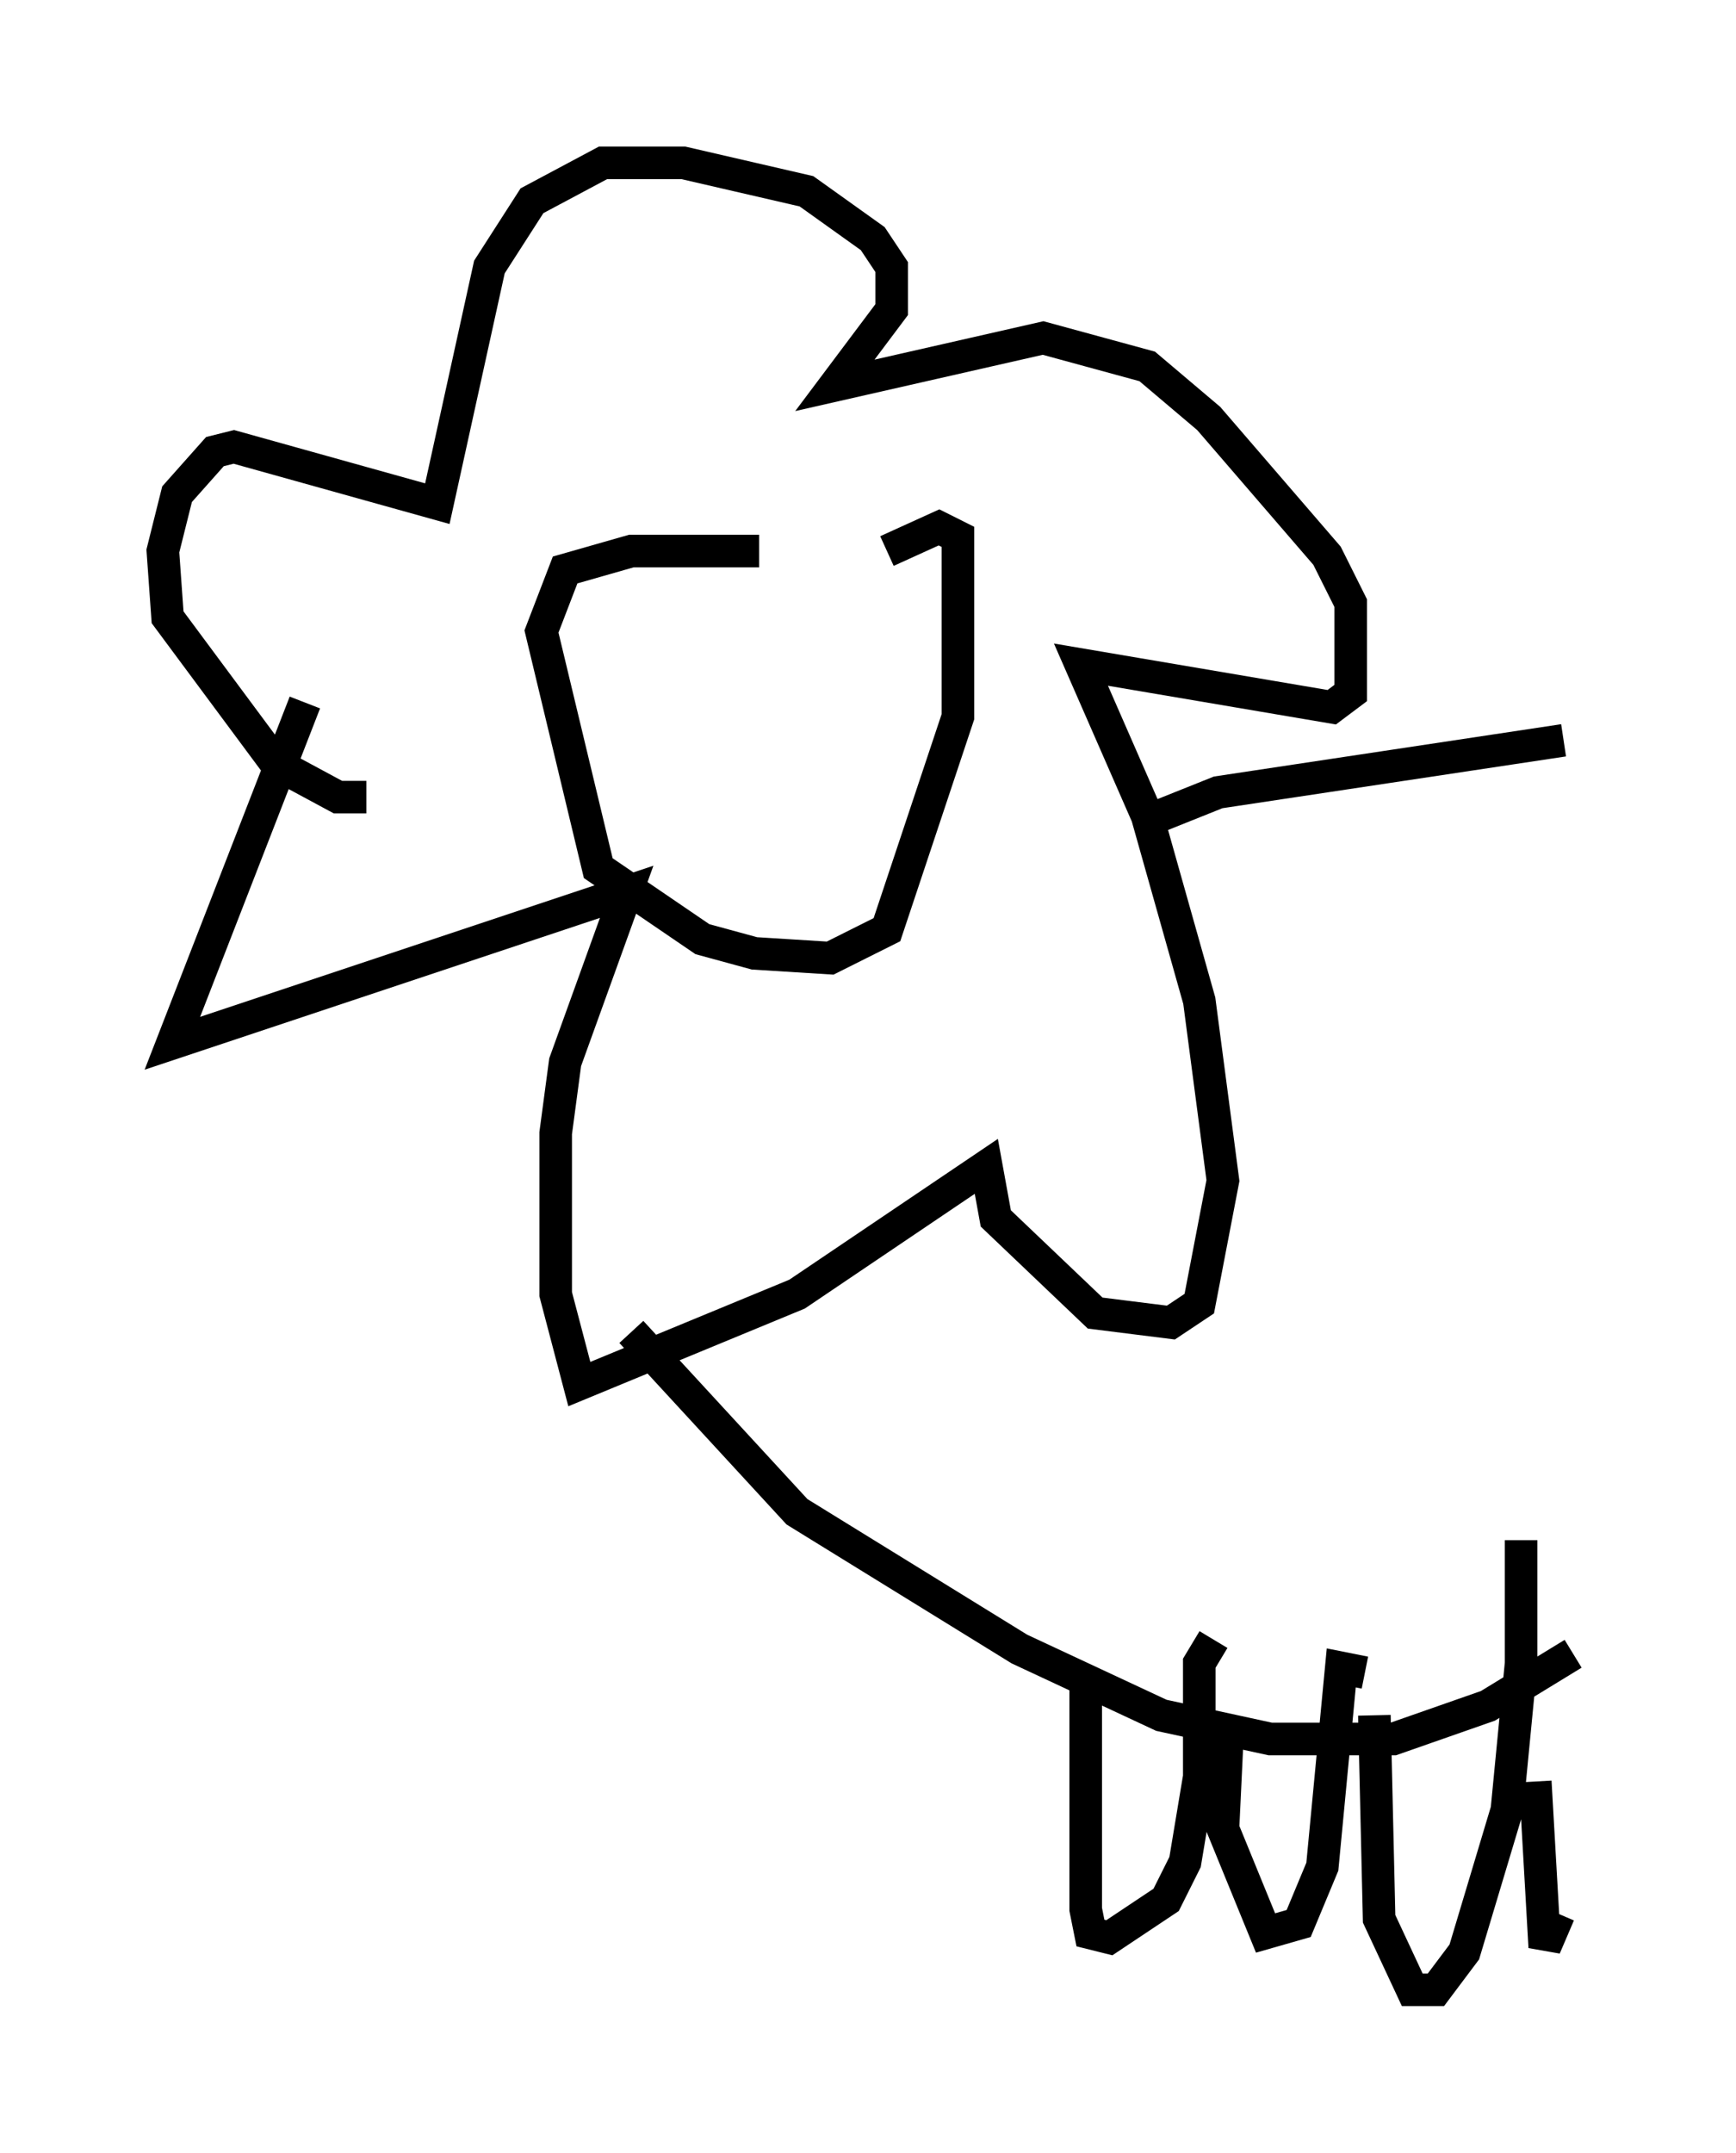 <?xml version="1.0" encoding="utf-8" ?>
<svg baseProfile="full" height="66.067" version="1.1" width="53.285" xmlns="http://www.w3.org/2000/svg" xmlns:ev="http://www.w3.org/2001/xml-events" xmlns:xlink="http://www.w3.org/1999/xlink"><defs /><rect fill="white" height="66.067" width="53.285" x="0" y="0" /><path d="M27.95, 18.073 m-4.648, -1.162 l-3.922, 0.0 -2.034, 0.581 l-0.726, 1.888 1.743, 7.263 l3.196, 2.179 1.598, 0.436 l2.324, 0.145 1.743, -0.872 l2.179, -6.536 0.0, -4.793 l0.0, -0.726 -0.581, -0.291 l-1.598, 0.726 m-17.866, 4.648 l-4.067, 10.458 13.944, -4.648 l-1.888, 5.229 -0.291, 2.179 l0.0, 4.939 0.726, 2.76 l6.682, -2.76 5.81, -3.922 l0.291, 1.598 3.05, 2.905 l2.324, 0.291 0.872, -0.581 l0.726, -3.777 -0.726, -5.52 l-1.598, -5.665 -2.034, -4.648 l7.698, 1.307 0.581, -0.436 l0.0, -2.76 -0.726, -1.453 l-3.631, -4.212 -1.888, -1.598 l-3.196, -0.872 -6.391, 1.453 l1.743, -2.324 0.0, -1.307 l-0.581, -0.872 -2.034, -1.453 l-3.777, -0.872 -2.469, 0.0 l-2.179, 1.162 -1.307, 2.034 l-1.598, 7.263 -6.246, -1.743 l-0.581, 0.145 -1.162, 1.307 l-0.436, 1.743 0.145, 2.034 l3.341, 4.503 1.888, 1.017 l0.872, 0.0 m23.966, 0.726 l2.179, -0.872 10.603, -1.598 m-28.614, 18.156 l5.084, 5.52 6.827, 4.212 l4.358, 2.034 3.341, 0.726 l3.777, 0.0 2.905, -1.017 l2.615, -1.598 m-14.961, 1.017 l0.0, 6.827 0.145, 0.726 l0.581, 0.145 1.743, -1.162 l0.581, -1.162 0.436, -2.615 l0.0, -3.486 0.436, -0.726 m4.939, 2.324 l0.145, 6.246 1.017, 2.179 l0.726, 0.0 0.872, -1.162 l1.307, -4.358 0.436, -4.503 l0.0, -3.777 m-9.006, 5.81 l-0.145, 3.05 1.307, 3.196 l1.017, -0.291 0.726, -1.743 l0.581, -6.101 0.726, 0.145 m5.229, 3.341 l0.291, 5.084 0.436, -1.017 " fill="none" stroke="black" stroke-width="1" /></svg>